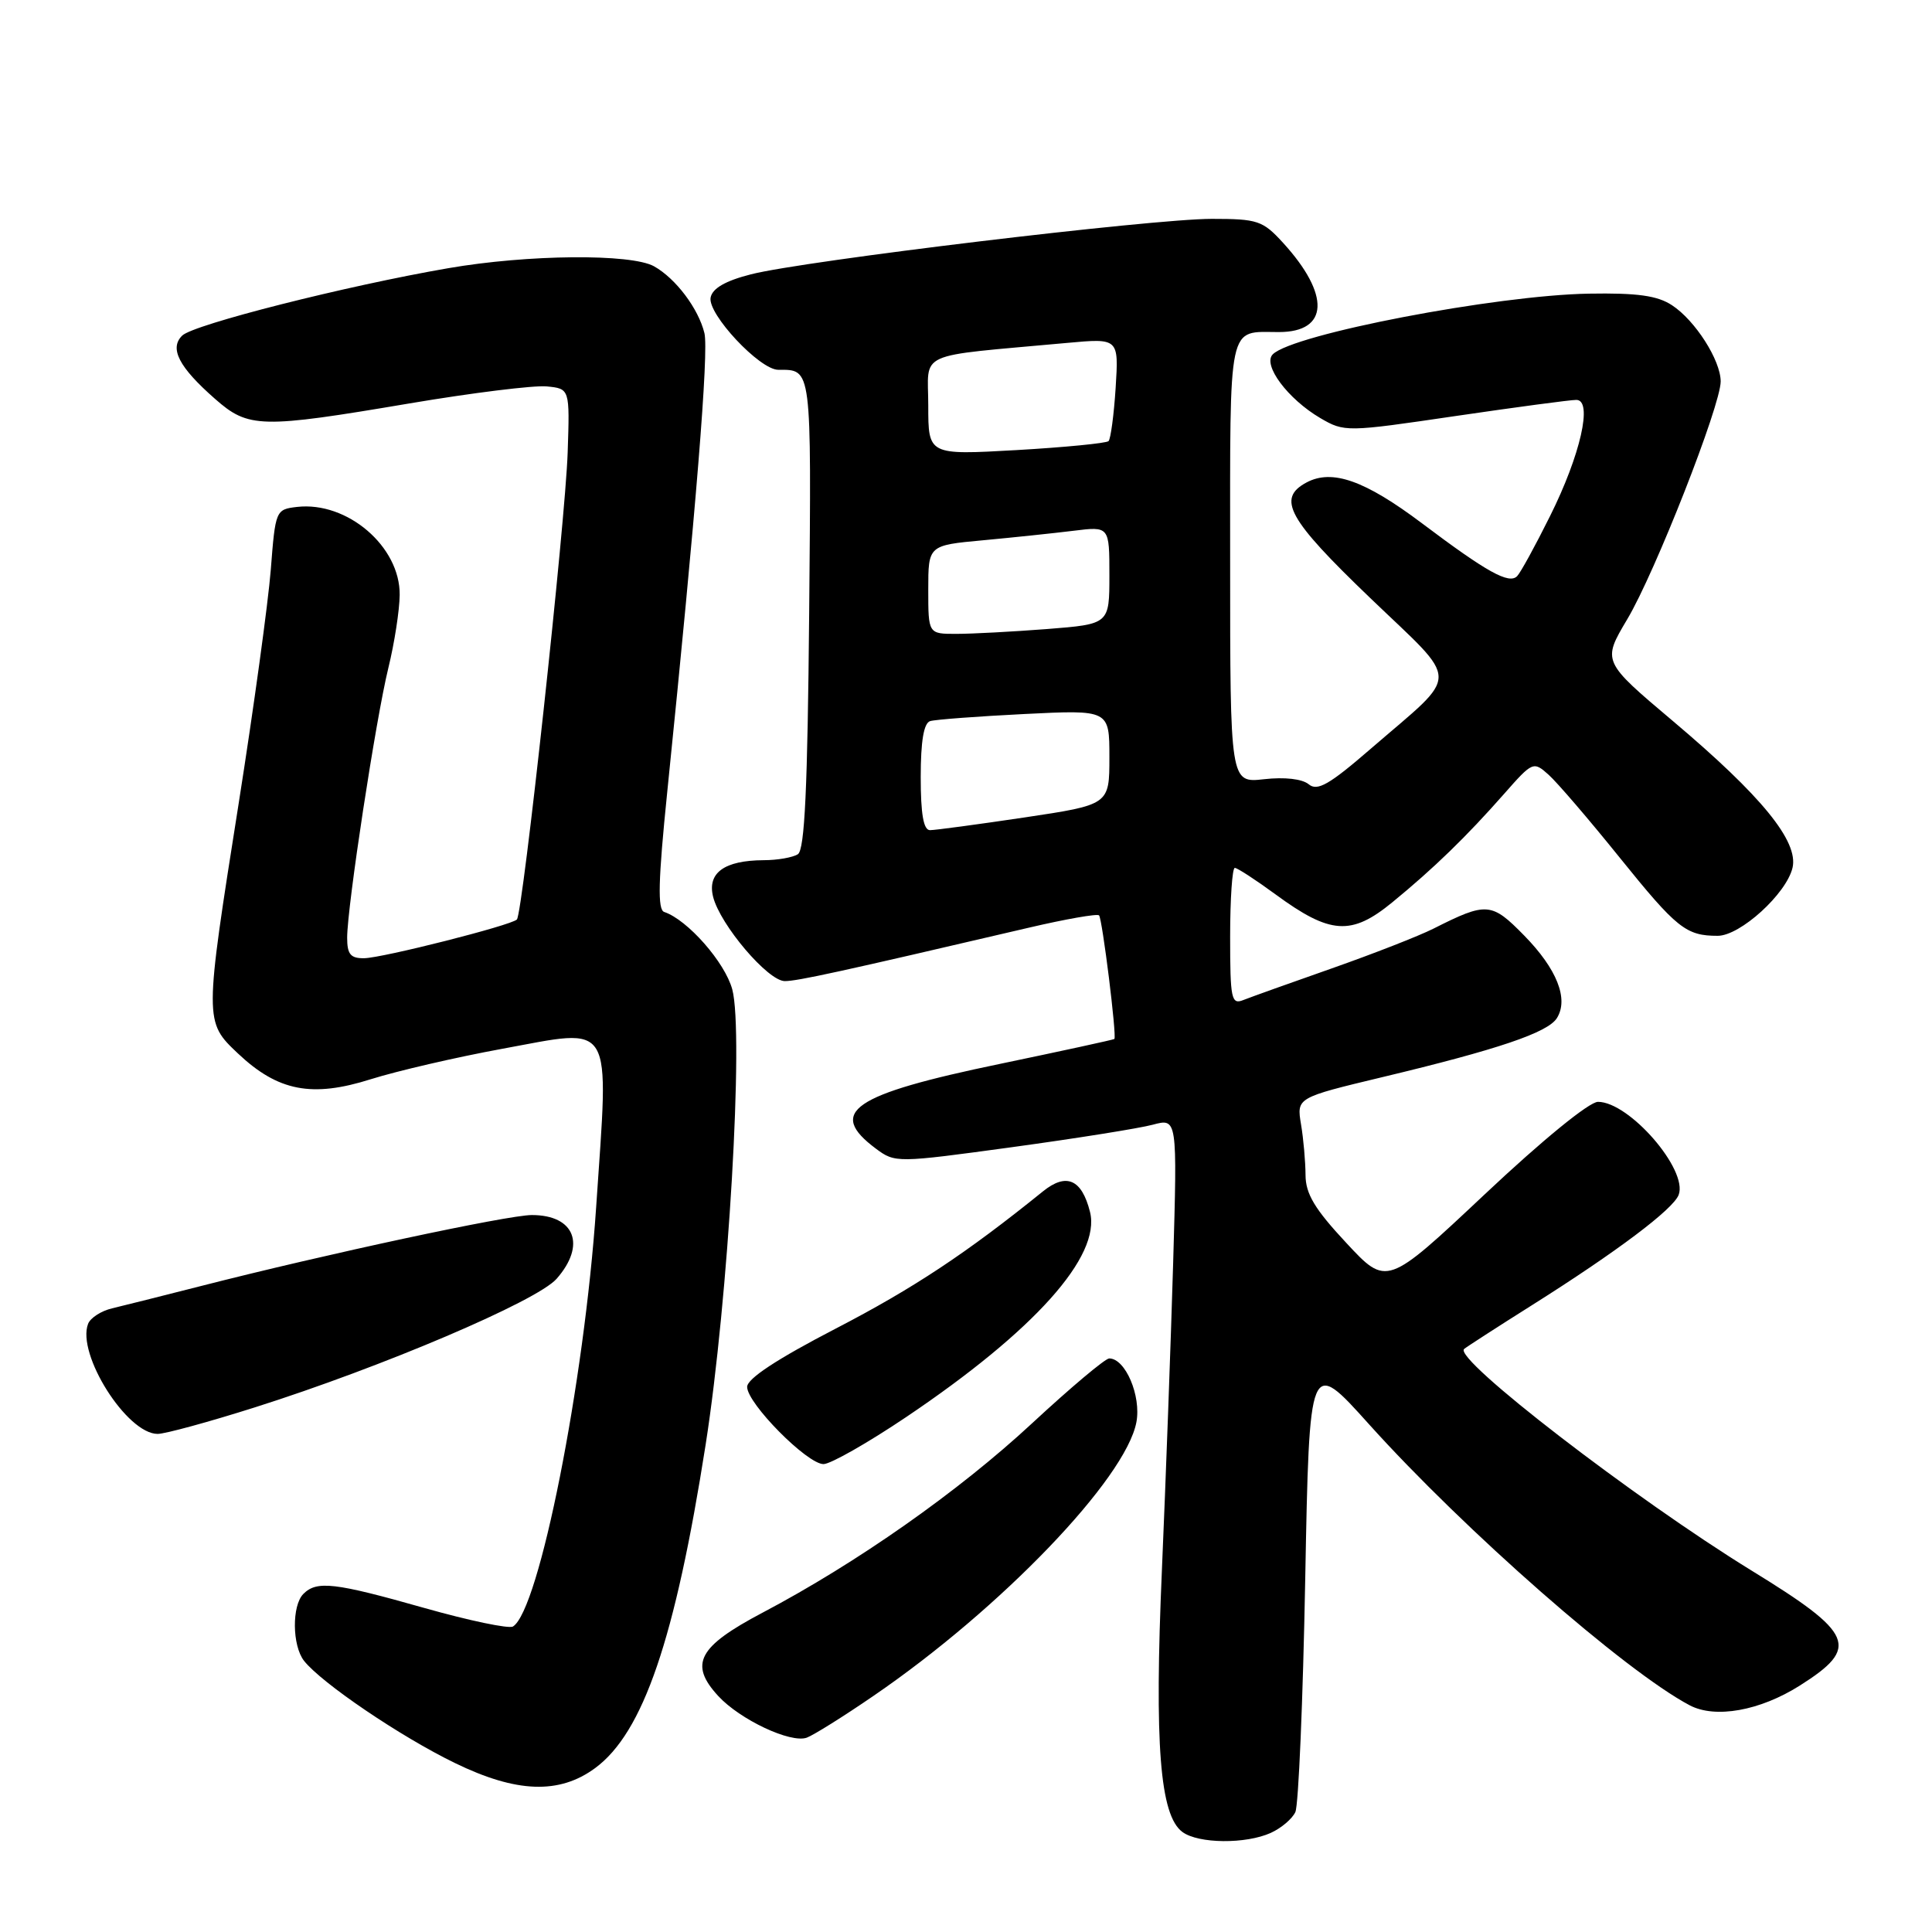 <?xml version="1.0" encoding="UTF-8" standalone="no"?>
<!DOCTYPE svg PUBLIC "-//W3C//DTD SVG 1.1//EN" "http://www.w3.org/Graphics/SVG/1.1/DTD/svg11.dtd" >
<svg xmlns="http://www.w3.org/2000/svg" xmlns:xlink="http://www.w3.org/1999/xlink" version="1.1" viewBox="0 0 256 256">
 <g >
 <path fill="currentColor"
d=" M 168.40 242.86 C 169.77 242.24 171.23 241.00 171.64 240.11 C 172.06 239.23 172.65 225.32 172.95 209.22 C 173.50 179.93 173.50 179.93 181.40 188.72 C 194.08 202.81 215.32 221.43 223.89 225.96 C 227.28 227.75 233.20 226.69 238.48 223.35 C 246.48 218.29 245.72 216.48 232.06 208.09 C 216.60 198.58 192.55 180.05 194.00 178.75 C 194.28 178.50 198.32 175.89 203.00 172.94 C 214.23 165.86 221.69 160.25 222.43 158.33 C 223.70 155.01 215.89 146.00 211.74 146.00 C 210.58 146.00 204.38 151.06 196.76 158.23 C 183.75 170.46 183.75 170.46 178.38 164.68 C 174.21 160.21 173.00 158.19 172.99 155.70 C 172.98 153.94 172.72 150.91 172.39 148.97 C 171.81 145.45 171.81 145.45 183.19 142.72 C 198.46 139.07 205.11 136.82 206.30 134.90 C 207.88 132.37 206.30 128.39 201.97 123.97 C 197.63 119.54 197.00 119.49 189.96 123.04 C 188.02 124.02 181.95 126.39 176.46 128.32 C 170.98 130.24 165.71 132.13 164.75 132.51 C 163.16 133.15 163.00 132.38 163.00 124.11 C 163.00 119.10 163.28 115.00 163.62 115.00 C 163.95 115.00 166.38 116.58 169.00 118.50 C 176.26 123.83 179.05 124.02 184.49 119.56 C 190.01 115.04 194.32 110.85 199.33 105.16 C 203.08 100.90 203.19 100.86 205.20 102.66 C 206.33 103.67 210.57 108.61 214.62 113.64 C 222.19 123.03 223.41 124.00 227.60 124.00 C 230.59 124.00 236.71 118.43 237.52 114.98 C 238.33 111.48 233.44 105.48 221.70 95.57 C 212.30 87.64 212.30 87.64 215.61 82.07 C 219.31 75.87 228.00 53.72 228.00 50.54 C 227.99 47.73 224.62 42.45 221.54 40.44 C 219.61 39.17 216.94 38.80 210.53 38.91 C 198.23 39.12 171.32 44.28 168.65 46.95 C 167.26 48.34 170.64 52.87 174.95 55.40 C 178.14 57.26 178.40 57.26 192.84 55.13 C 200.90 53.95 208.12 52.98 208.88 52.99 C 211.08 53.01 209.43 60.29 205.38 68.40 C 203.44 72.31 201.48 75.88 201.03 76.34 C 199.96 77.45 197.03 75.82 188.42 69.34 C 180.85 63.65 176.52 62.12 173.12 63.93 C 169.15 66.06 170.65 68.77 181.52 79.20 C 193.63 90.83 193.62 88.85 181.66 99.19 C 176.14 103.97 174.56 104.88 173.41 103.92 C 172.55 103.21 170.21 102.94 167.49 103.25 C 163.00 103.75 163.00 103.75 163.00 74.48 C 163.00 42.18 162.61 44.00 169.46 44.00 C 176.08 44.00 176.30 39.06 170.00 32.16 C 167.32 29.23 166.64 29.00 160.56 29.00 C 152.64 29.00 106.51 34.55 99.50 36.35 C 96.12 37.21 94.39 38.21 94.16 39.43 C 93.74 41.60 100.66 49.00 103.12 49.00 C 107.59 49.00 107.51 48.37 107.22 81.22 C 107.01 104.44 106.63 112.62 105.72 113.19 C 105.05 113.62 103.01 113.98 101.18 113.98 C 95.97 114.01 93.70 115.66 94.49 118.83 C 95.43 122.55 101.76 130.00 103.99 130.00 C 105.68 130.00 111.22 128.79 136.34 122.92 C 141.21 121.78 145.39 121.05 145.63 121.29 C 146.06 121.73 148.00 137.34 147.66 137.67 C 147.56 137.77 140.74 139.25 132.50 140.97 C 112.89 145.04 109.54 147.34 116.07 152.21 C 118.61 154.10 118.84 154.09 134.07 152.01 C 142.56 150.85 150.96 149.51 152.75 149.03 C 156.00 148.16 156.00 148.16 155.45 167.33 C 155.14 177.87 154.47 196.18 153.96 208.00 C 152.95 231.15 153.69 240.56 156.68 242.75 C 158.80 244.31 165.09 244.37 168.40 242.86 Z  M 78.86 234.28 C 85.23 229.59 89.46 217.20 93.50 191.43 C 96.52 172.14 98.58 136.87 97.03 131.10 C 96.06 127.51 91.10 121.87 88.01 120.84 C 87.12 120.54 87.21 116.72 88.41 104.97 C 92.24 67.47 93.93 46.58 93.34 44.14 C 92.54 40.88 89.54 36.90 86.67 35.29 C 83.63 33.59 69.93 33.71 59.38 35.54 C 45.88 37.87 25.67 42.99 24.15 44.46 C 22.41 46.15 23.70 48.65 28.50 52.86 C 32.93 56.76 34.54 56.79 54.29 53.45 C 62.58 52.05 70.74 51.04 72.43 51.20 C 75.50 51.50 75.50 51.50 75.22 59.93 C 74.92 69.14 69.27 121.06 68.49 121.84 C 67.71 122.62 50.71 126.93 48.25 126.97 C 46.45 126.99 46.00 126.45 46.00 124.25 C 46.01 120.10 49.79 95.32 51.46 88.50 C 52.27 85.20 52.94 80.85 52.96 78.83 C 53.03 72.42 46.01 66.41 39.36 67.17 C 36.54 67.50 36.49 67.61 35.88 75.50 C 35.53 79.90 33.62 93.82 31.63 106.43 C 27.06 135.33 27.06 135.37 31.54 139.60 C 36.84 144.60 41.34 145.47 49.14 143.00 C 52.64 141.90 60.45 140.09 66.50 138.98 C 81.53 136.23 80.69 134.83 78.99 160.00 C 77.42 183.24 71.44 213.38 67.97 215.52 C 67.44 215.85 62.14 214.74 56.21 213.06 C 44.32 209.69 41.98 209.42 40.20 211.20 C 38.66 212.74 38.71 218.04 40.28 220.06 C 42.59 223.00 53.07 230.11 60.28 233.61 C 68.43 237.58 74.11 237.78 78.86 234.28 Z  M 115.73 224.72 C 132.62 213.17 149.17 195.93 150.58 188.44 C 151.23 184.96 149.12 180.00 146.98 180.00 C 146.45 180.00 141.85 183.87 136.76 188.59 C 127.02 197.63 113.56 207.09 101.00 213.71 C 92.50 218.20 91.28 220.50 95.17 224.73 C 98.05 227.86 104.76 231.02 106.90 230.25 C 107.78 229.93 111.75 227.45 115.73 224.72 Z  M 120.10 187.75 C 137.05 176.34 145.91 166.46 144.43 160.58 C 143.34 156.25 141.30 155.36 138.20 157.86 C 128.07 166.05 121.03 170.71 110.75 176.04 C 102.95 180.08 99.00 182.68 99.00 183.77 C 99.00 185.96 106.95 194.00 109.12 194.00 C 110.05 194.00 114.99 191.19 120.10 187.75 Z  M 33.75 186.49 C 50.62 181.15 71.16 172.40 73.75 169.45 C 77.70 164.96 76.16 161.00 70.47 161.00 C 67.29 161.00 43.18 166.17 26.57 170.42 C 21.58 171.69 16.31 173.02 14.86 173.36 C 13.41 173.70 11.97 174.63 11.67 175.42 C 10.13 179.43 16.81 190.00 20.89 190.00 C 21.87 190.00 27.66 188.42 33.75 186.49 Z  M 122.00 102.97 C 122.00 98.22 122.40 95.81 123.25 95.55 C 123.94 95.34 129.56 94.92 135.75 94.61 C 147.00 94.05 147.00 94.05 147.00 100.34 C 147.00 106.63 147.00 106.63 135.73 108.32 C 129.54 109.24 123.91 110.00 123.23 110.00 C 122.37 110.00 122.00 107.88 122.00 102.97 Z  M 123.00 78.13 C 123.00 72.26 123.00 72.26 130.25 71.59 C 134.24 71.22 139.64 70.65 142.25 70.33 C 147.00 69.74 147.00 69.74 147.00 76.22 C 147.00 82.70 147.00 82.70 138.75 83.35 C 134.21 83.70 128.81 83.99 126.75 83.99 C 123.00 84.00 123.00 84.00 123.00 78.13 Z  M 123.00 53.75 C 123.00 46.41 121.00 47.31 141.37 45.44 C 148.24 44.81 148.24 44.81 147.83 51.37 C 147.60 54.97 147.17 58.16 146.89 58.45 C 146.60 58.73 141.11 59.27 134.68 59.64 C 123.00 60.30 123.00 60.30 123.00 53.75 Z "/>
</g>
</svg>